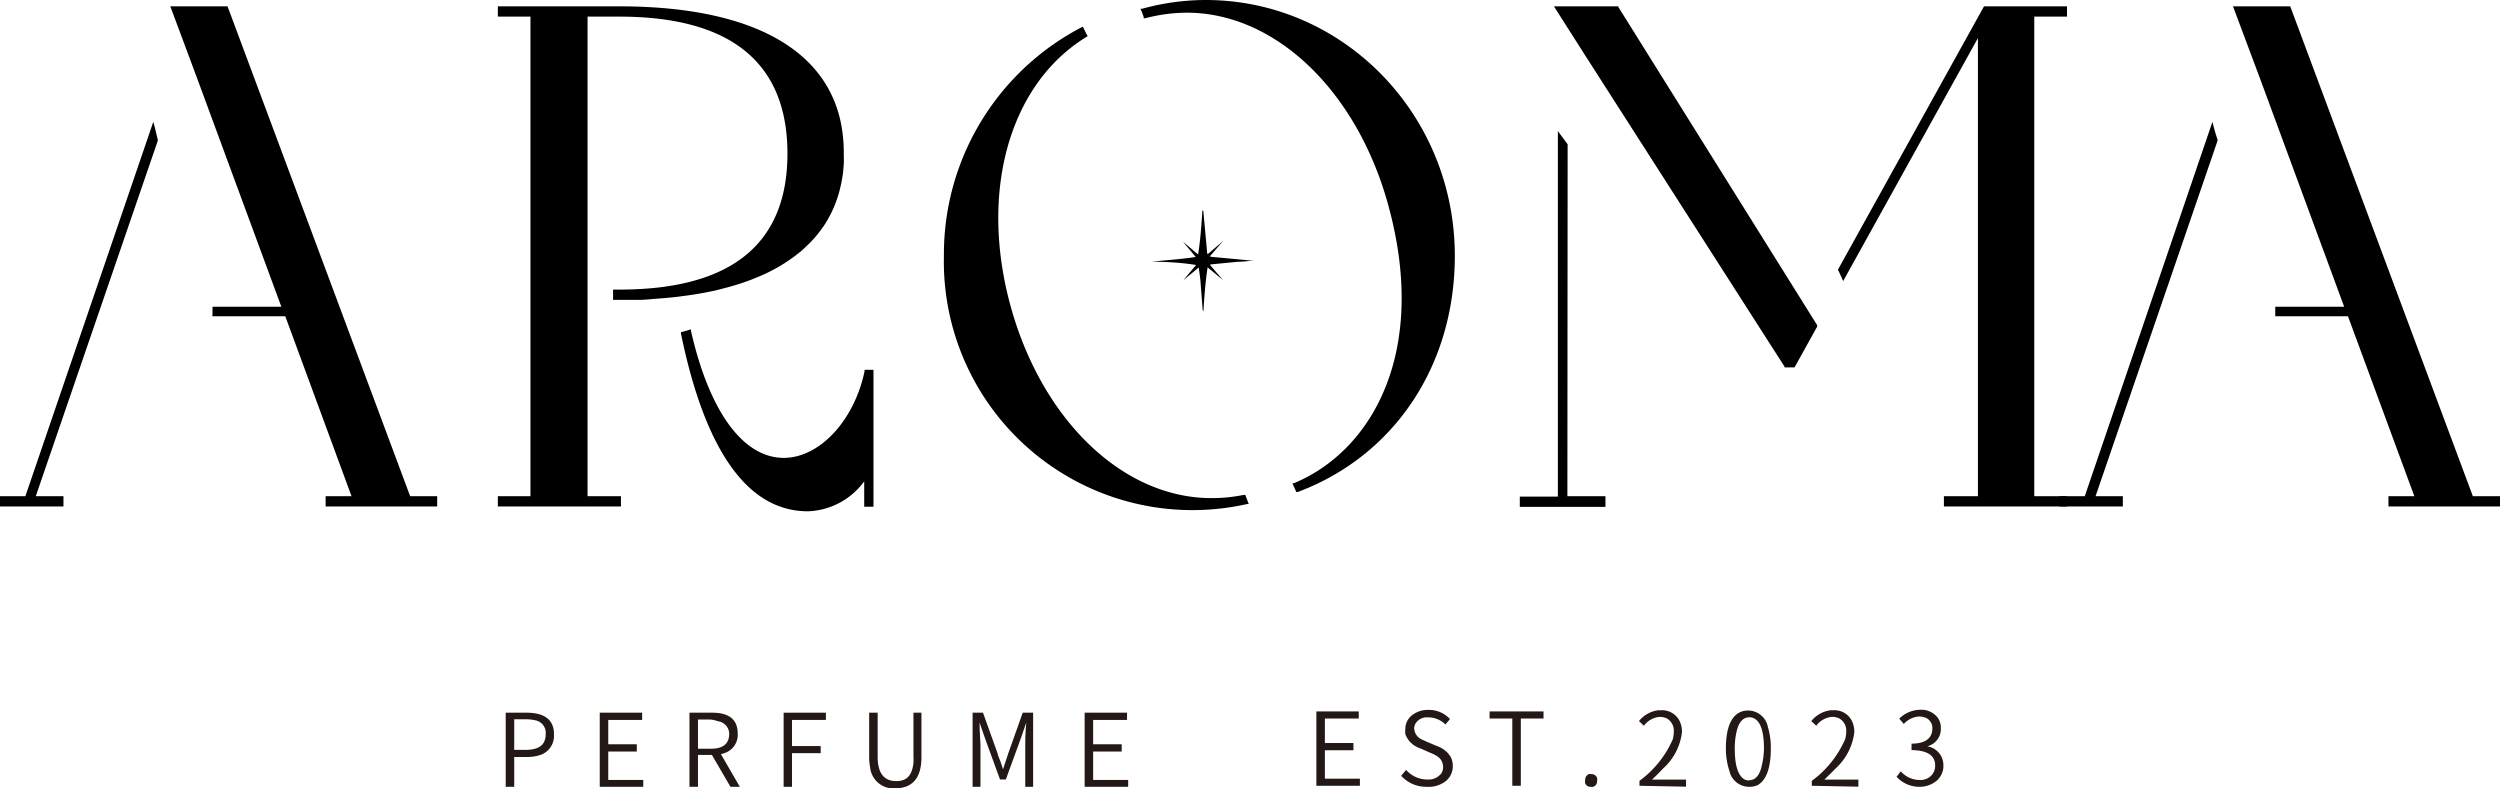 <svg xmlns="http://www.w3.org/2000/svg" viewBox="0 0 197 62.12"><defs><style>.cls-1{fill:#231815;}</style></defs><title>logo</title><g id="圖層_1" data-name="圖層 1"><path class="cls-1" d="M103.73,61.92V56.06h3.34v.56H104.4v1.93h2.25v.57H104.4v2.24h2.76v.56Z"/><path class="cls-1" d="M112.41,62a2.65,2.65,0,0,1-2-.87l.39-.46a2.26,2.26,0,0,0,1.5.75h.14a1.26,1.26,0,0,0,1.16-.51,1,1,0,0,0-.34-1.31,2.8,2.8,0,0,0-.53-.27l-.84-.37a1.83,1.83,0,0,1-1.15-1.11,1.58,1.58,0,0,1,0-.38,1.38,1.38,0,0,1,.64-1.19,2,2,0,0,1,1.17-.34,2.26,2.26,0,0,1,1.63.64l.08.08-.36.43a1.9,1.9,0,0,0-1.35-.56,1.06,1.06,0,0,0-1,.47.78.78,0,0,0-.11.42,1,1,0,0,0,.6.85l.37.17.85.36a2,2,0,0,1,1.07.87,1.58,1.58,0,0,1,.15.69,1.49,1.49,0,0,1-.66,1.27A2.24,2.24,0,0,1,112.41,62Z"/><path class="cls-1" d="M119.17,61.92v-5.3h-1.79v-.56h4.25v.56h-1.79v5.3Z"/><path class="cls-1" d="M125.35,62a.44.44,0,0,1-.44-.28.59.59,0,0,1,0-.23.5.5,0,0,1,.29-.49.65.65,0,0,1,.2,0,.47.47,0,0,1,.45.29.69.69,0,0,1,0,.24.46.46,0,0,1-.3.47A.51.51,0,0,1,125.35,62Z"/><path class="cls-1" d="M129.19,61.92v-.39a8.08,8.08,0,0,0,2.62-3.26,2,2,0,0,0,.08-.58,1.1,1.1,0,0,0-.57-1.09,1.32,1.32,0,0,0-.53-.11,1.71,1.71,0,0,0-1.25.7l-.39-.37a2.33,2.33,0,0,1,1.51-.85h.2a1.54,1.54,0,0,1,1.43.73,1.9,1.9,0,0,1,.25,1,4.57,4.57,0,0,1-1.5,2.87c-.25.27-.54.56-.86.86.31,0,.63,0,1,0h1.68v.56Z"/><path class="cls-1" d="M137.83,62a1.59,1.59,0,0,1-1.55-1.24A5.55,5.55,0,0,1,136,59q0-2.22,1-2.82a1.48,1.48,0,0,1,.76-.19,1.59,1.59,0,0,1,1.55,1.3,5.66,5.66,0,0,1,.23,1.71q0,2.22-1,2.85A1.51,1.51,0,0,1,137.83,62Zm0-.52c.5,0,.84-.39,1-1.16A6.07,6.07,0,0,0,139,59c0-1.37-.27-2.17-.82-2.41a.71.71,0,0,0-.32-.07c-.49,0-.83.36-1,1.06a5.73,5.73,0,0,0-.16,1.42c0,1.34.27,2.15.79,2.43A.76.76,0,0,0,137.83,61.5Z"/><path class="cls-1" d="M142.77,61.92v-.39a8.08,8.08,0,0,0,2.62-3.26,2,2,0,0,0,.09-.58,1.1,1.1,0,0,0-.57-1.09,1.33,1.33,0,0,0-.54-.11,1.71,1.71,0,0,0-1.25.7l-.39-.37a2.33,2.33,0,0,1,1.51-.85h.2a1.53,1.53,0,0,1,1.43.73,1.9,1.9,0,0,1,.25,1,4.6,4.6,0,0,1-1.49,2.87c-.26.27-.55.56-.87.86.31,0,.63,0,1,0h1.68v.56Z"/><path class="cls-1" d="M151.3,62a2.43,2.43,0,0,1-1.85-.79l.33-.43a2,2,0,0,0,1.39.68h.09a1.17,1.17,0,0,0,1.05-.5,1.14,1.14,0,0,0,.18-.64c0-.8-.63-1.2-1.86-1.21v-.51c1.07,0,1.62-.42,1.64-1.16a.89.89,0,0,0-.52-.88,1.59,1.59,0,0,0-.5-.1,1.75,1.75,0,0,0-1.23.59l-.36-.42a2.41,2.41,0,0,1,1.61-.7,1.64,1.64,0,0,1,1.42.62,1.36,1.36,0,0,1,.25.83,1.4,1.4,0,0,1-.87,1.36l-.18.07v0a1.53,1.53,0,0,1,1.07.77,1.48,1.48,0,0,1,.18.72,1.54,1.54,0,0,1-.72,1.36A2.09,2.09,0,0,1,151.3,62Z"/><path class="cls-1" d="M39.85,62V56.16h1.63c1.37,0,2.1.51,2.17,1.53a1,1,0,0,1,0,.18,1.58,1.58,0,0,1-1.13,1.64,3.23,3.23,0,0,1-1,.14h-1V62Zm.67-2.91h.9c.84,0,1.35-.26,1.51-.77a1.41,1.41,0,0,0,.07-.47,1,1,0,0,0-.7-1.06,3.3,3.3,0,0,0-.92-.11h-.86Z"/><path class="cls-1" d="M47.26,62V56.16H50.6v.57H47.93v1.92h2.25v.57H47.93v2.24h2.76V62Z"/><path class="cls-1" d="M58.3,62h-.74L56.1,59.49H55V62h-.67V56.16h1.8c1.34,0,2,.56,2,1.63a1.51,1.51,0,0,1-1,1.54l-.32.1ZM55,56.7V59h1c1,0,1.45-.4,1.46-1.16a1,1,0,0,0-.87-1A2.61,2.61,0,0,0,56,56.7Z"/><path class="cls-1" d="M61.75,62V56.16h3.33v.57H62.41v2.06h2.26v.56H62.41V62Z"/><path class="cls-1" d="M70.57,62.12a1.84,1.84,0,0,1-2-1.62,4.54,4.54,0,0,1-.08-.85V56.16h.67v3.49c0,1.25.49,1.88,1.41,1.9s1.3-.48,1.41-1.43a3.48,3.48,0,0,0,0-.47V56.16h.63v3.49c0,1.47-.55,2.28-1.66,2.44A2.73,2.73,0,0,1,70.57,62.12Z"/><path class="cls-1" d="M76.64,62V56.16h.82l1.15,3.21c0,.13.12.34.22.62s.16.49.21.63h0c.07-.2.2-.61.41-1.25l1.14-3.21h.82V62h-.62V58.64c0-.28,0-.84.08-1.7h0l-.46,1.33-1.15,3.15h-.46l-1.15-3.15-.46-1.33h0c0,.86.07,1.43.07,1.7V62Z"/><path class="cls-1" d="M85.47,62V56.16h3.34v.57H86.14v1.92h2.25v.57H86.14v2.24H88.9V62Z"/></g><g id="圖層_2" data-name="圖層 2"><path d="M12.19,10l-.11-.4L2,39.1H0v.81H5V39.1H2.82l9.61-28V11Z"/><polygon points="17.96 0.58 17.93 0.5 13.42 0.5 15.57 6.27 22.17 24.17 16.75 24.17 16.74 24.92 22.48 24.92 27.7 39.1 25.66 39.1 25.66 39.91 34.45 39.91 34.45 39.1 32.32 39.1 17.96 0.58"/><path d="M174.44,10l-.1-.4L164.28,39.1h-2v.81h5V39.1h-2.15l9.61-28V11C174.62,10.67,174.53,10.33,174.44,10Z"/><polygon points="194.86 39.1 180.5 0.58 180.47 0.5 175.96 0.5 178.12 6.27 184.72 24.17 179.29 24.17 179.29 24.92 185.02 24.92 190.25 39.1 188.21 39.1 188.21 39.91 197 39.91 197 39.1 194.86 39.1"/><path d="M48.8,22.82h-.49v.81h2c.53,0,1-.06,1.54-.1s1-.08,1.52-.14l.82-.11c.38-.05.75-.11,1.12-.18l1.07-.21,1-.26c.33-.09.66-.19,1-.3s.64-.22.94-.34.59-.24.88-.37.58-.28.84-.42.53-.3.78-.46.5-.33.73-.5.46-.35.68-.54l.61-.58c.2-.21.39-.42.56-.63s.34-.44.5-.67.3-.47.43-.71.26-.5.37-.76.21-.52.3-.8a7.39,7.39,0,0,0,.23-.84c.07-.28.12-.57.17-.88s.07-.61.09-.93,0-.52,0-.79C66.54,4.62,60.24.5,48.8.5H39.23v.81H41.8V39.1H39.23v.81h9.7V39.1H46.3V1.31h2.5c8.79,0,13.25,3.63,13.25,10.79S57.59,22.82,48.8,22.82Z"/><path d="M68.13,29.24c-.81,3.9-3.55,6.84-6.37,6.84-3.21,0-5.87-3.66-7.31-10l0-.13-.26.08-.31.09-.22.05,0,.12c1.91,9.29,5.29,14,10,14a5.73,5.73,0,0,0,4.44-2.36v2h.73V29.14h-.71Z"/><path d="M95,0a18.93,18.93,0,0,0-5,.69l-.13,0L90,1l.12.33,0,.11.12,0A13,13,0,0,1,93.52,1c6.81,0,13.13,5.87,15.72,14.62,3.51,12-1.13,19.92-7.29,22.46l-.11,0,.31.69.11,0c7.64-2.86,12.38-10,12.38-18.61C114.64,9,105.84,0,95,0Z"/><path d="M98,39a12.75,12.75,0,0,1-2.55.25c-6.8,0-13.09-5.88-15.67-14.62-2.71-9.2-.37-17.92,5.83-21.72l.1-.06-.06-.1-.27-.54-.06-.11-.11.06a20.16,20.16,0,0,0-10.83,18A19.59,19.59,0,0,0,98.26,39.72l.14,0L98.13,39Z"/><path d="M127.53.56l0-.06h-5.08l2.33,3.66,15.84,24.73,0,.06h.79l1.78-3.21,0-.06,0-.06C143.11,25.49,129.12,3.11,127.53.56Z"/><path d="M123.53,11.42v-.05l0,0-.54-.73-.23-.31,0,28.8h-3v.81h6.75V39.1h-3Z"/><path d="M144.84,21.23l0,.05.11.22.19.42.1.23L155.86,3V39.1h-2.68v.81h9.7V39.1H160.3V1.31h2.58V.5h-6.54Z"/><path d="M94.25,20.88l-1,1.2,0,0,1.21-1c.05.38.1.7.13,1l.18,2.34a.67.67,0,0,0,.06.12h0c.07-1.14.15-2.29.33-3.47l1.21,1,0,0-1-1.17,0-.06,2.14-.21c.37,0,.75-.05,1.13-.08a.44.44,0,0,0,.15,0v0l-3.42-.32,0-.07,1-1.16,0,0-1.17,1-.07,0c-.1-1.14-.21-2.28-.31-3.41h-.07c-.08,1.14-.15,2.28-.34,3.46l-1.19-1,0,0c.32.39.65.77,1,1.2-1.18.18-2.32.25-3.47.37C91.93,20.63,93.07,20.69,94.25,20.88Z"/></g></svg>